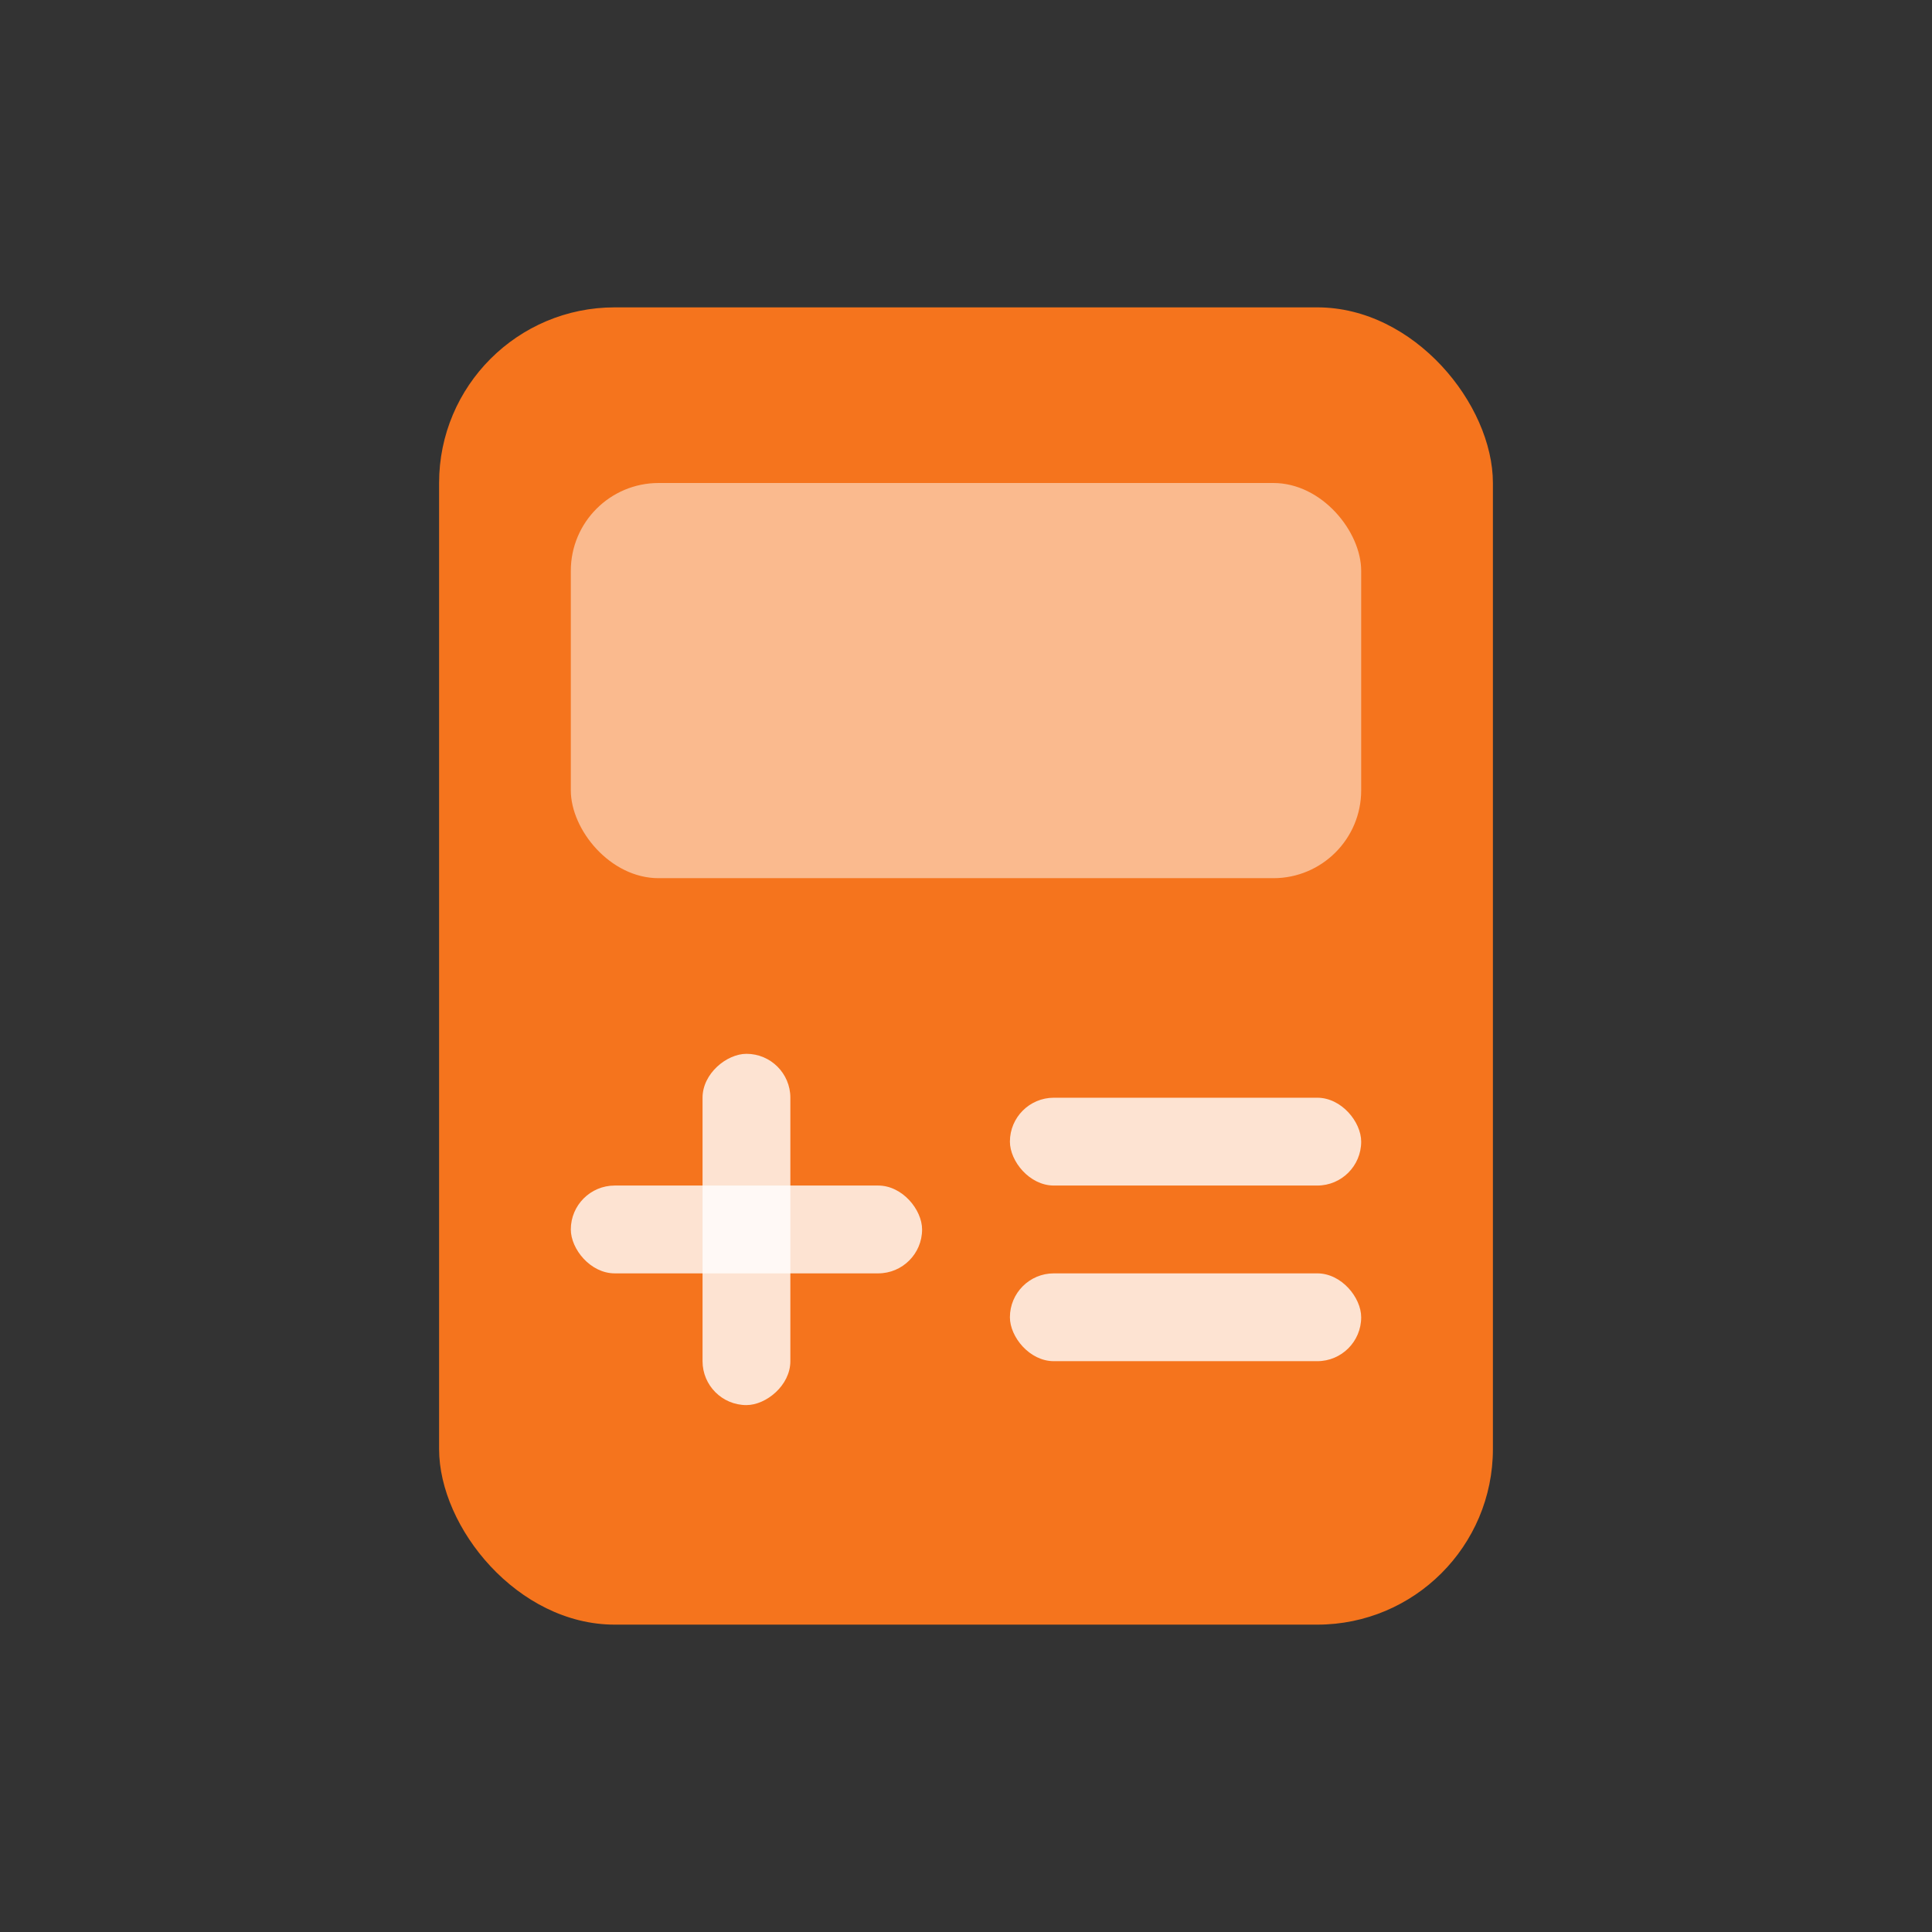 <svg xmlns="http://www.w3.org/2000/svg" width="44" height="44" viewBox="0 0 44 44">
  <rect x="0" y="0" width="44" height="44" fill="#333333" stroke="none"/>
  <defs>
    <style>
      .cls-1, .cls-3, .cls-4 {
        fill: #fff;
      }

      .cls-1 {
        opacity: 0;
      }

      .cls-2 {
        fill: #f5741d;
      }

      .cls-3 {
        opacity: 0.5;
      }

      .cls-4 {
        opacity: 0.8;
      }
    </style>
  </defs>
  <g id="组_921" data-name="组 921" transform="translate(1 -1817)">
    <rect id="矩形_927" data-name="矩形 927" class="cls-1" width="44" height="44" transform="translate(-1 1817)"/>
    <g id="组_641" data-name="组 641" transform="translate(-213 1705)">
      <rect id="矩形_660" data-name="矩形 660" class="cls-2" width="24" height="30" rx="4" transform="translate(222 119)"/>
      <rect id="矩形_661" data-name="矩形 661" class="cls-3" width="18" height="9" rx="2" transform="translate(225 123)"/>
      <rect id="矩形_662" data-name="矩形 662" class="cls-4" width="8" height="2" rx="1" transform="translate(225 139)"/>
      <rect id="矩形_664" data-name="矩形 664" class="cls-4" width="8" height="2" rx="1" transform="translate(235 137)"/>
      <rect id="矩形_665" data-name="矩形 665" class="cls-4" width="8" height="2" rx="1" transform="translate(235 141)"/>
      <rect id="矩形_663" data-name="矩形 663" class="cls-4" width="8" height="2" rx="1" transform="translate(228 144) rotate(-90)"/>
    </g>
  </g>
</svg>

